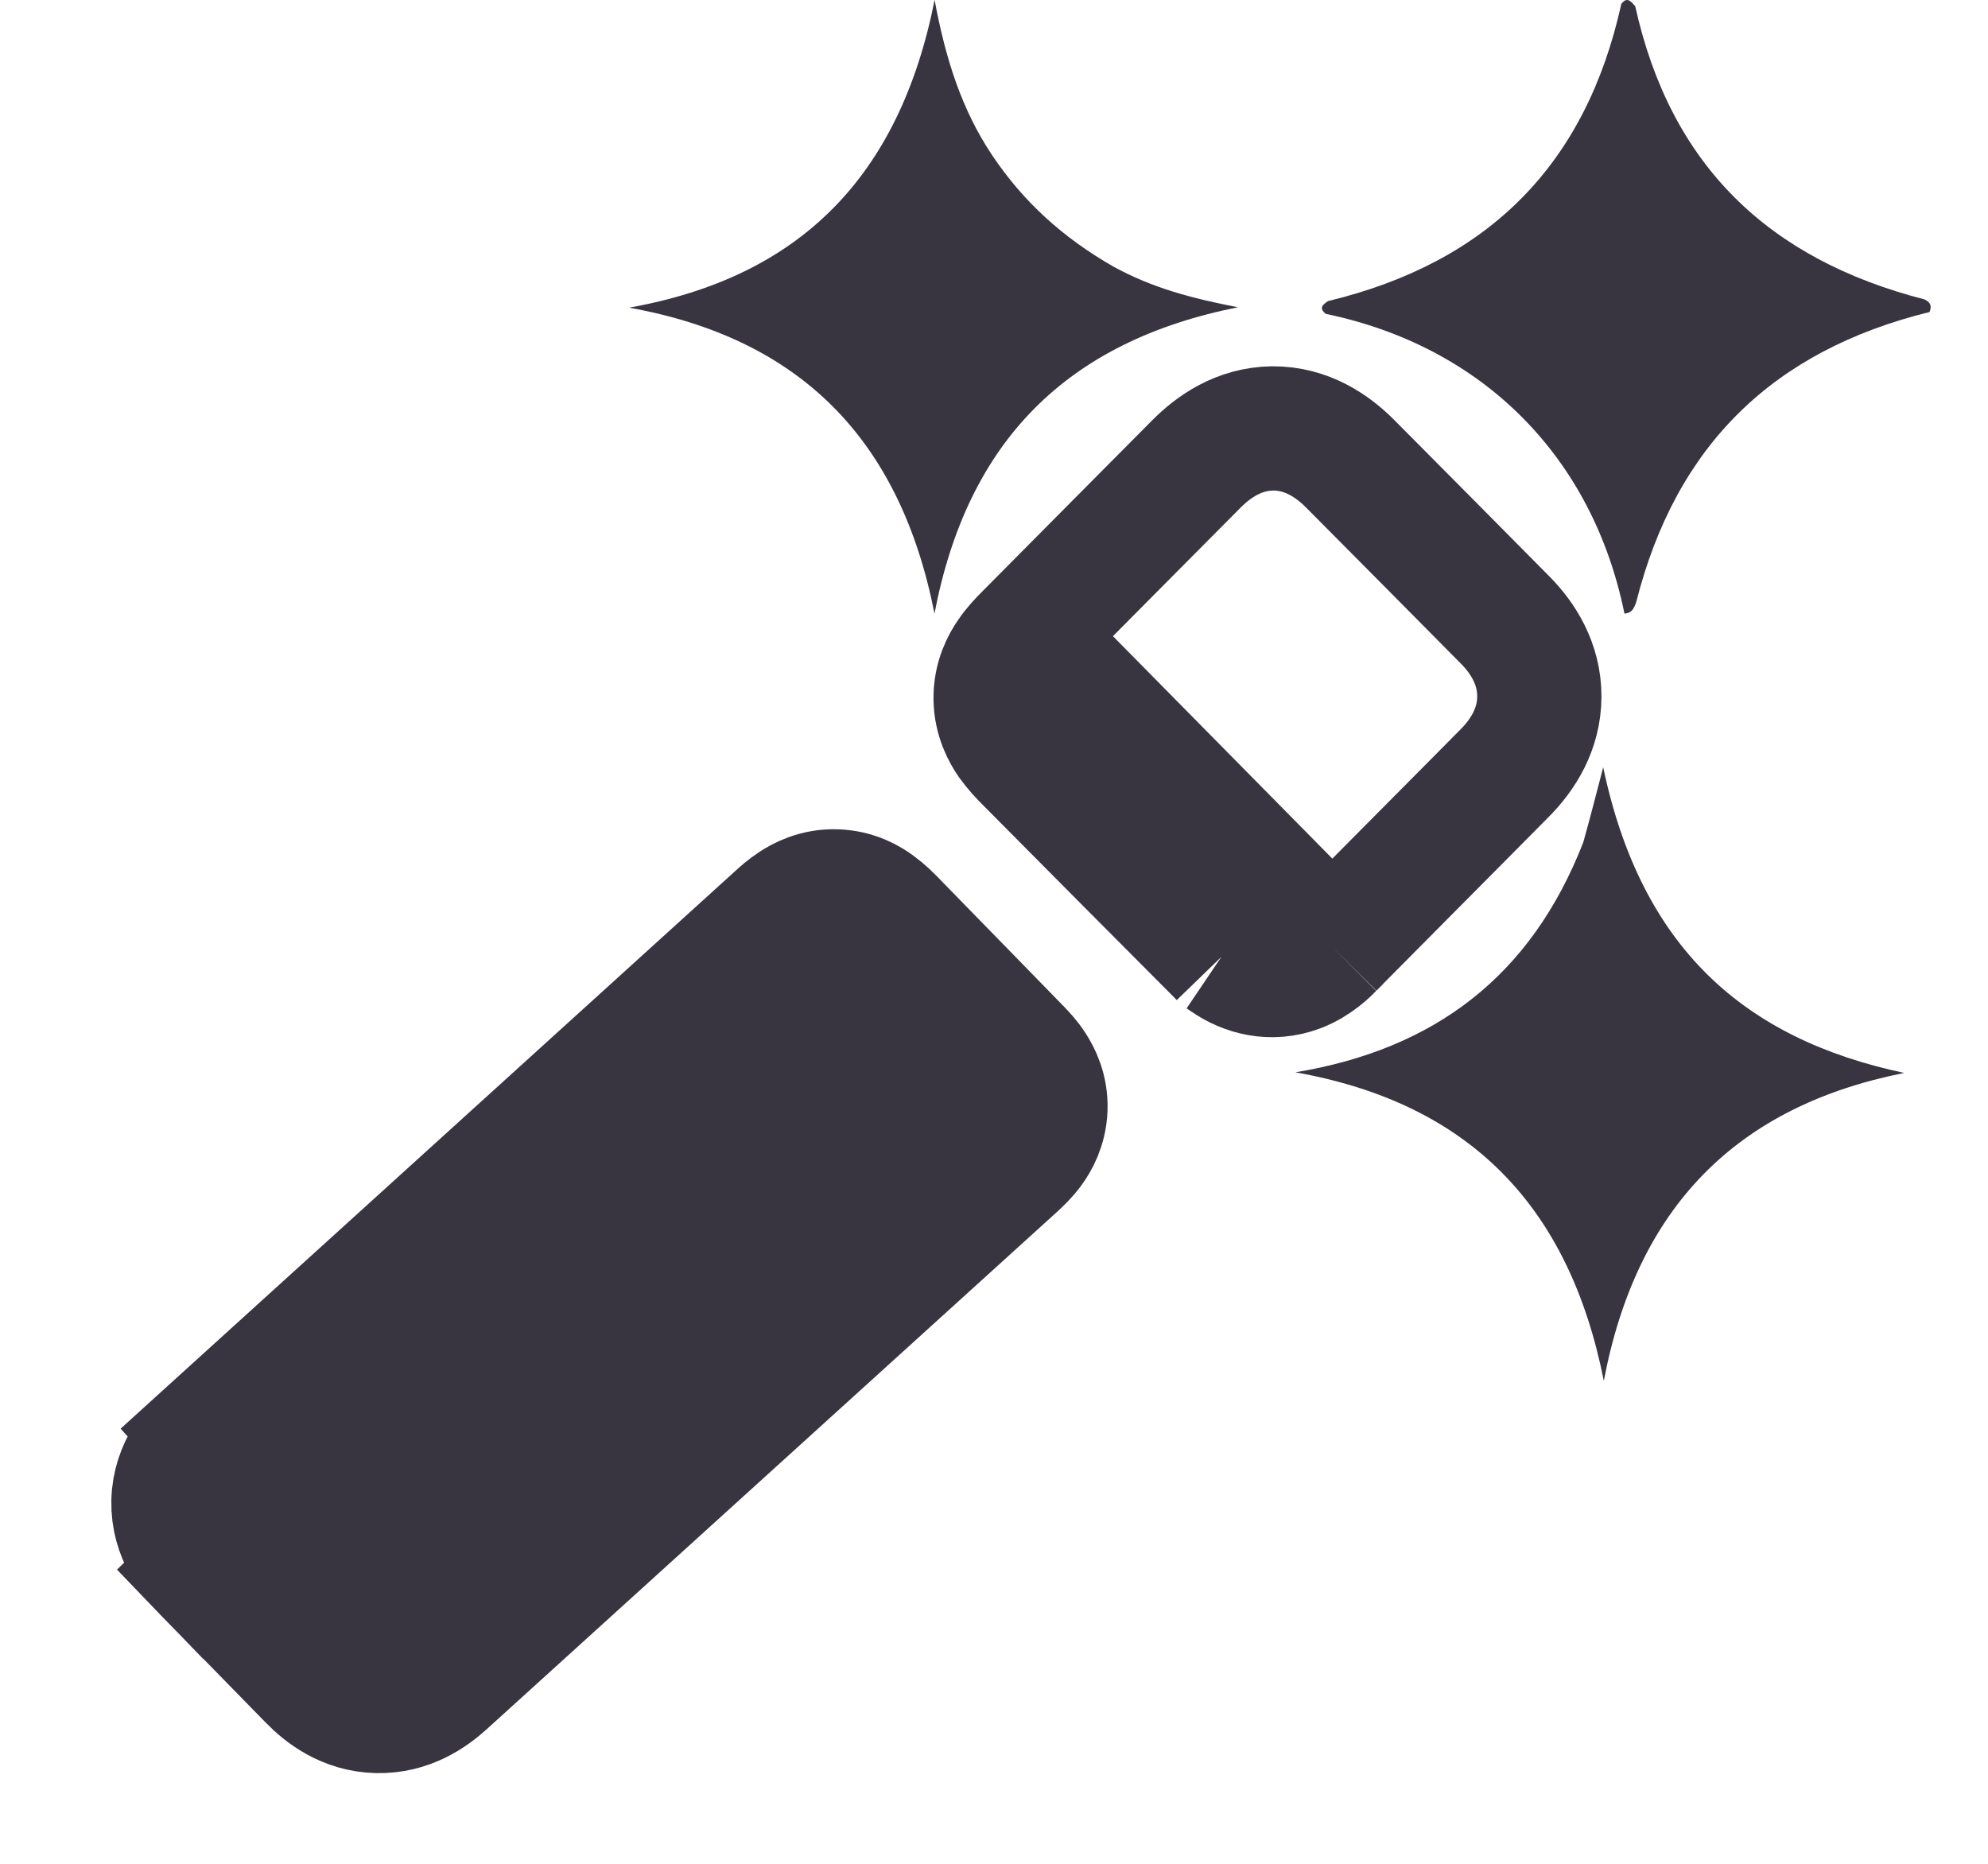 <svg width="16" height="15" viewBox="0 0 16 15" fill="none" xmlns="http://www.w3.org/2000/svg">
<path d="M1.677 11.532L2.013 11.902L1.677 11.532C1.575 11.624 1.403 11.807 1.396 12.083C1.39 12.356 1.551 12.546 1.646 12.644L2.004 12.295L1.646 12.644L1.67 12.669C1.945 12.95 2.22 13.232 2.496 13.514C2.602 13.623 2.781 13.764 3.034 13.77C3.286 13.777 3.471 13.647 3.583 13.545C5.115 12.155 6.647 10.765 8.179 9.376C8.207 9.35 8.255 9.305 8.298 9.247C8.344 9.185 8.409 9.073 8.414 8.921C8.419 8.768 8.36 8.653 8.318 8.588C8.279 8.527 8.233 8.479 8.207 8.452C7.89 8.127 7.574 7.802 7.257 7.478L7.188 7.407C7.162 7.381 7.115 7.333 7.06 7.293C7.002 7.249 6.887 7.178 6.726 7.174C6.566 7.169 6.448 7.234 6.388 7.273C6.331 7.31 6.282 7.354 6.255 7.379L3 10.332L3.336 10.702L3 10.332C2.874 10.446 2.749 10.559 2.624 10.673C2.307 10.96 1.992 11.246 1.677 11.532Z" fill="#383540" stroke="#383540"/>
<path d="M9.83 7.701L9.799 7.669C9.279 7.148 8.768 6.633 8.257 6.118C8.223 6.084 8.172 6.03 8.128 5.969C8.083 5.904 8.015 5.785 8.013 5.623C8.011 5.459 8.078 5.337 8.125 5.27C8.168 5.206 8.221 5.152 8.254 5.119M9.83 7.701L8.254 5.119M9.83 7.701L9.867 7.726C10.021 7.834 10.231 7.89 10.448 7.809C10.593 7.755 10.694 7.65 10.719 7.625C10.72 7.623 10.721 7.622 10.722 7.621M9.83 7.701L10.722 7.621M8.254 5.119C8.712 4.658 9.169 4.196 9.628 3.735L9.628 3.735C9.762 3.6 9.967 3.451 10.242 3.448C10.519 3.446 10.727 3.593 10.864 3.73C11.282 4.15 11.699 4.571 12.116 4.992C12.255 5.133 12.39 5.34 12.389 5.607C12.388 5.873 12.252 6.078 12.114 6.218C11.862 6.472 11.61 6.727 11.357 6.981C11.145 7.195 10.933 7.408 10.722 7.621M8.254 5.119L10.722 7.621M10.722 7.621L10.377 7.279L10.722 7.621C10.722 7.621 10.722 7.621 10.722 7.621Z" stroke="#383540"/>
<path d="M8.96 2.145C9.271 2.316 9.587 2.4 9.963 2.473C8.585 2.747 7.786 3.552 7.521 4.938C7.244 3.534 6.439 2.723 5.063 2.476C6.433 2.232 7.238 1.427 7.522 0C7.612 0.484 7.744 0.889 7.985 1.249C8.234 1.622 8.556 1.914 8.96 2.145Z" fill="#383540"/>
<path d="M12.743 6.778C12.802 6.566 12.851 6.376 12.903 6.175C13.208 7.625 14.034 8.361 15.326 8.635C13.976 8.903 13.173 9.716 12.908 11.113C12.628 9.703 11.824 8.879 10.426 8.63C11.546 8.444 12.323 7.857 12.743 6.778Z" fill="#383540"/>
<path d="M13.074 4.938C12.819 3.683 11.94 2.79 10.67 2.526C10.615 2.481 10.64 2.455 10.689 2.423C11.976 2.112 12.762 1.33 13.049 0.031C13.093 -0.025 13.121 0.003 13.161 0.051C13.444 1.328 14.23 2.086 15.49 2.41C15.539 2.435 15.548 2.462 15.53 2.511C14.271 2.821 13.488 3.583 13.169 4.845C13.149 4.903 13.13 4.935 13.074 4.938Z" fill="#383540"/>
</svg>
